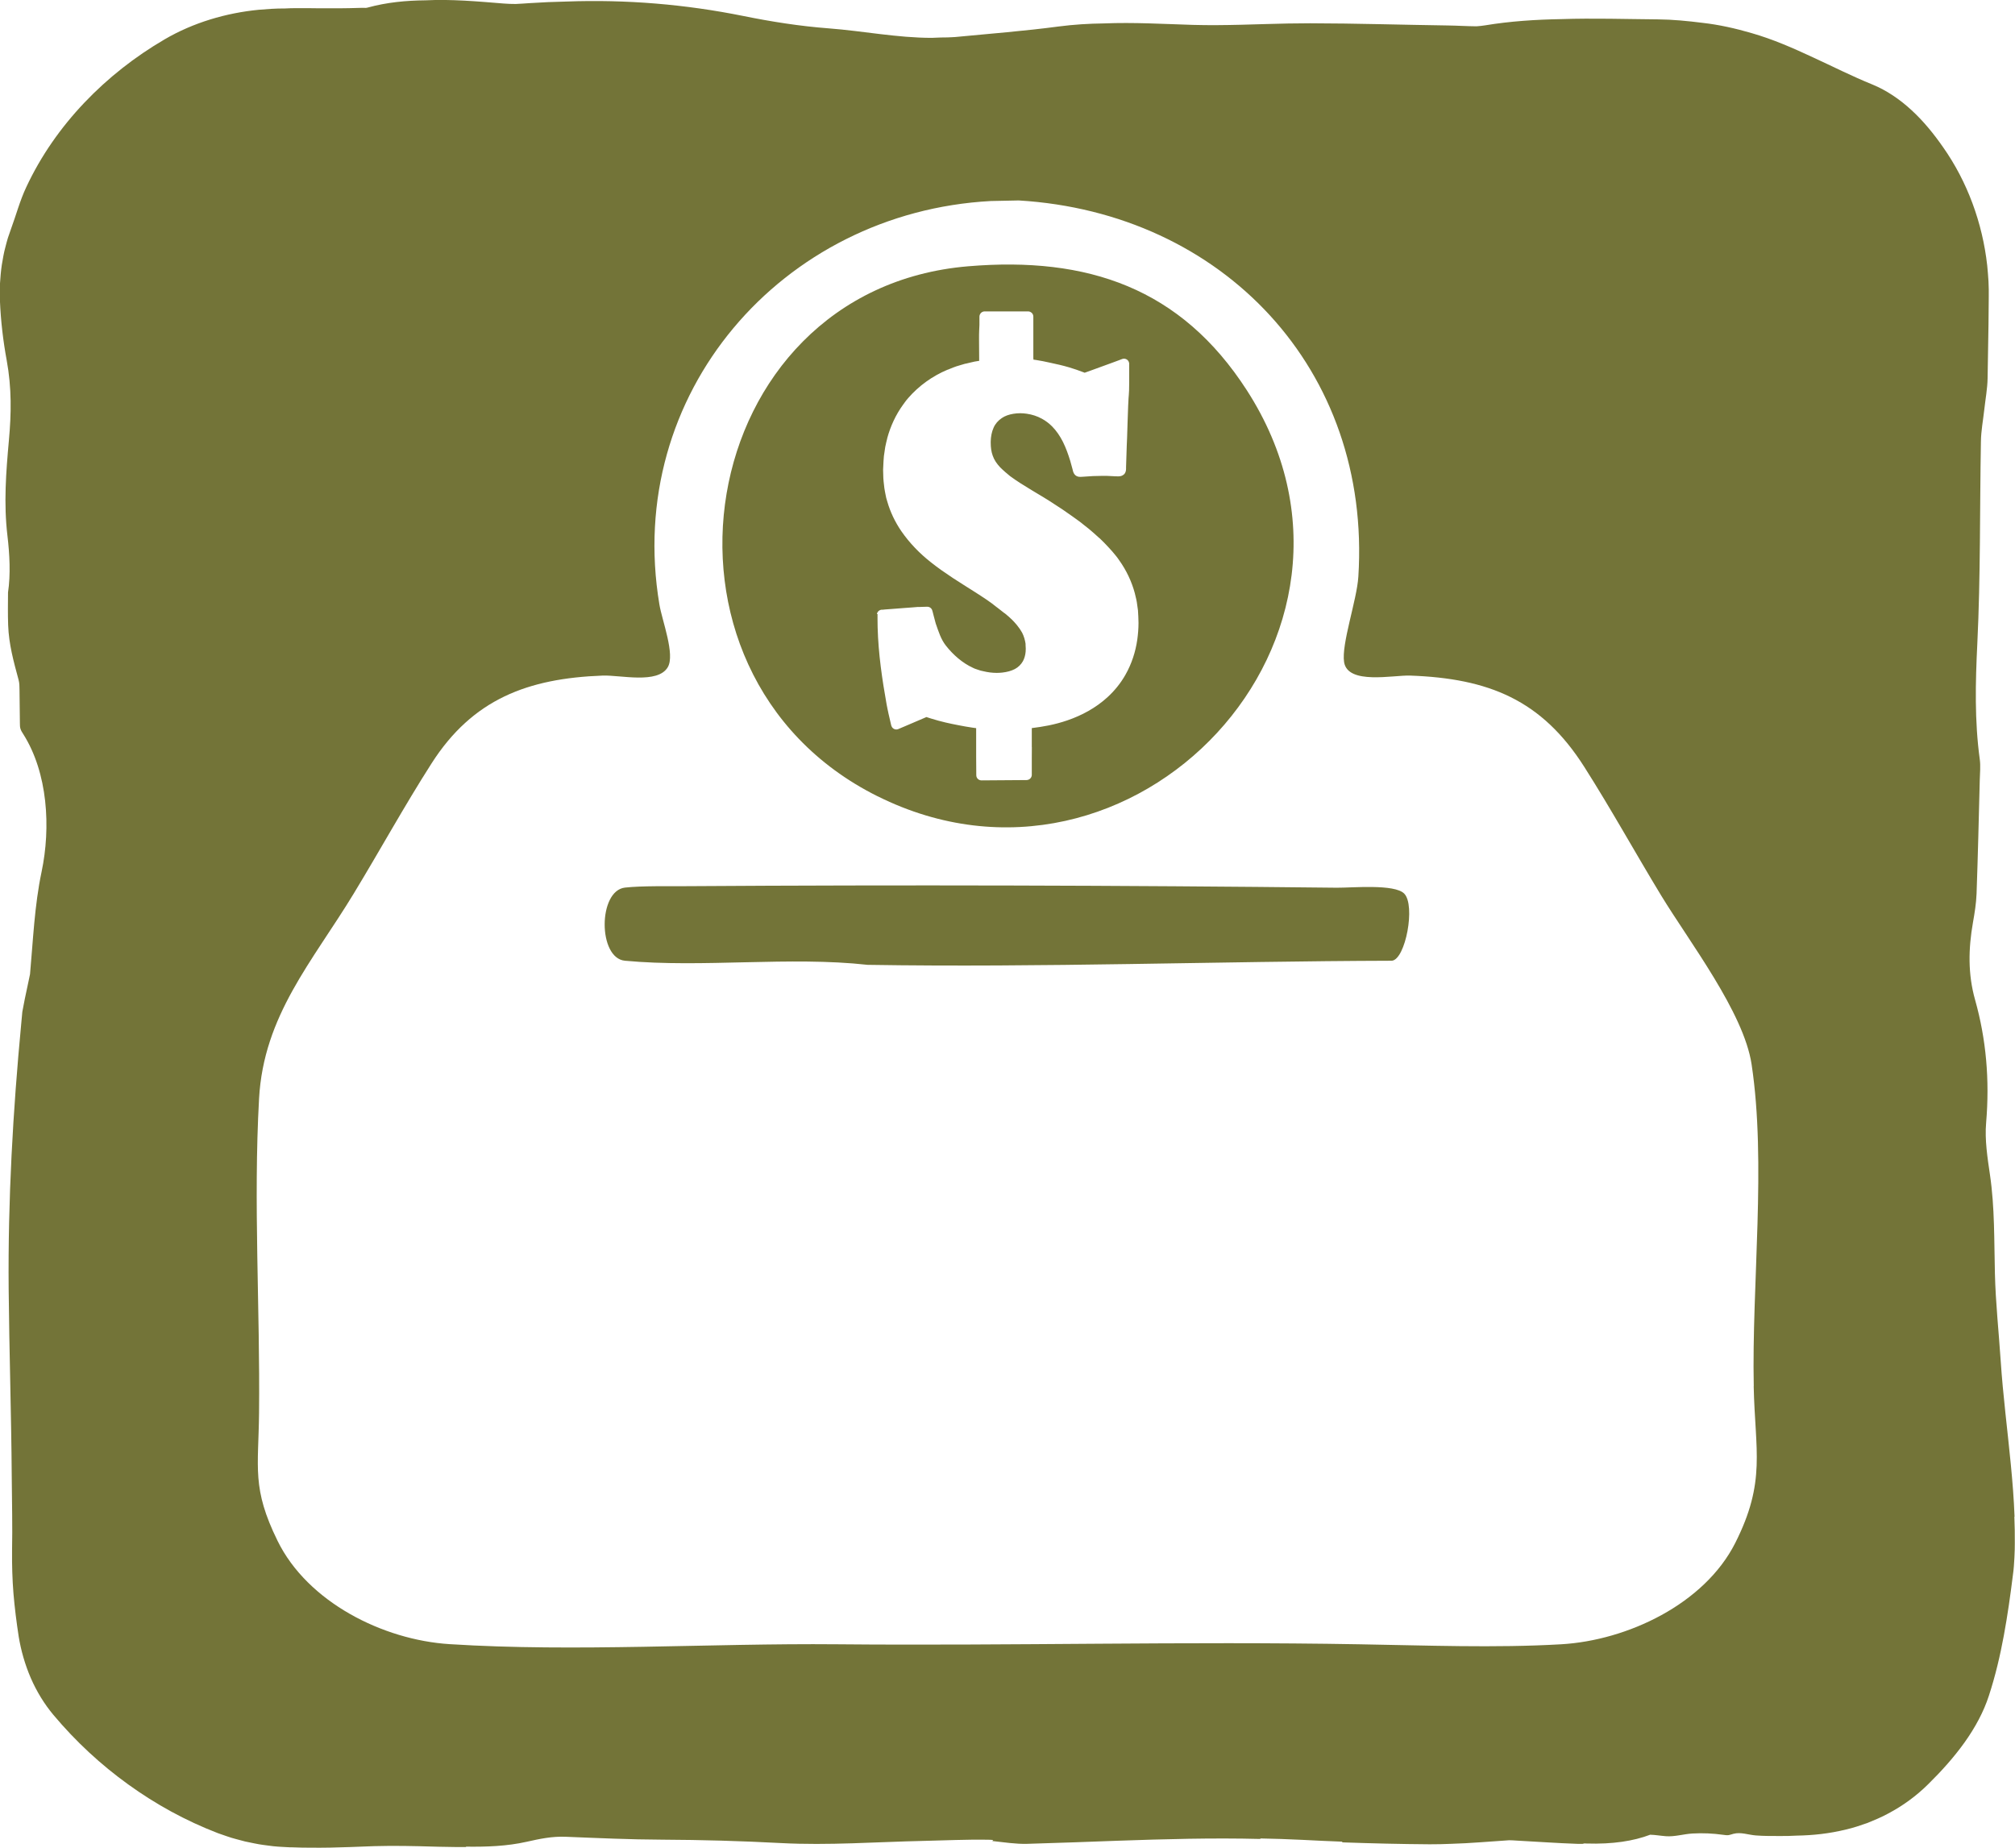 <?xml version="1.0" encoding="UTF-8"?>
<svg id="Layer_11" data-name="Layer 11" xmlns="http://www.w3.org/2000/svg" viewBox="0 0 314.01 288">
  <defs>
    <style>
      .cls-1 {
        fill: #737438;
      }
    </style>
  </defs>
  <path class="cls-1" d="M136.75,124.09c39.77,19.84,82.16-25.1,57.55-63.27-10.27-15.93-24.81-20.88-43.42-19.32-42.93,3.6-52.76,63.33-14.14,82.59ZM136.66,95.7v-.03c.08-.36.38-.62.74-.65h.03s.06,0,.06,0h.12s.25-.03.25-.03l.95-.07,2.07-.16h0s1.22-.09,1.22-.09h0l.5-.04.35-.03s.03,0,.04,0c.02,0,.05,0,.07,0,.05,0,.11,0,.18,0,.14,0,.33-.01.51-.02.37-.01.73-.02.73-.02.38-.01.72.24.81.61,0,0,.02.08.06.21.03.13.08.31.13.51.1.4.23.86.3,1.13.02.06.03.11.04.15.23.65.43,1.27.67,1.84.24.58.52,1.1.89,1.58,1.13,1.45,2.6,2.74,4.22,3.48.18.08.3.15.36.16l.44.15h0c.17.05.3.1.4.13l.44.1h0c.69.17,1.4.26,2.1.26.29,0,.57-.02.86-.05h0c.72-.08,1.4-.26,1.95-.55h0c.53-.28.95-.69,1.25-1.21.23-.41.38-.93.43-1.48h0c.01-.11.01-.27.02-.47,0-.01,0-.02,0-.03,0-.06-.01-.17-.02-.35,0-.1,0-.18-.01-.24,0-.06,0-.1,0-.11h0v-.05c-.03-.15-.06-.29-.08-.43-.14-.62-.35-1.19-.69-1.68l-.02-.03c-.06-.1-.1-.16-.12-.19l-.15-.2h0c-.13-.16-.22-.3-.31-.41-.13-.14-.25-.28-.36-.41-.12-.13-.22-.25-.33-.35l-.03-.03c-.31-.32-.71-.65-1.13-1l-.08-.05s-.03-.02-.06-.04c-.17-.14-.37-.29-.56-.44-.19-.15-.38-.29-.54-.42h-.01c-1.01-.84-2.22-1.61-3.42-2.38h0c-1.13-.72-2.28-1.43-3.44-2.19h0c-1.14-.76-2.29-1.54-3.4-2.43h0s0,0,0,0h0s0,0,0,0c-1.75-1.37-3.34-3-4.64-4.88h0c-.96-1.41-1.72-2.98-2.19-4.64h0s-.14-.48-.14-.48l-.02-.07-.1-.49h0c-.05-.31-.14-.65-.19-1.04v-.02c-.07-.63-.17-1.31-.17-2.04,0,0,0-.02,0-.02l-.02-.67h0s0-.09,0-.13c0-.25.02-.45.03-.6v-.03c.03-.43.03-.9.09-1.41v-.03s.2-1.36.2-1.36v-.02c.09-.52.23-.98.32-1.39v-.03c.51-1.87,1.33-3.66,2.48-5.24h0c.12-.16.23-.32.35-.48h0s.18-.24.18-.24h.01c.11-.15.19-.23.23-.28h0c1.68-1.94,3.81-3.46,6.15-4.44h.03c.55-.22,1.15-.49,1.83-.67h0s.91-.27.91-.27h.06s.92-.22.92-.22h.01c.27-.06.59-.15.97-.19h0s.2-.03.2-.03v-.36c0-1-.01-2-.02-3h0c0-.06,0-.11,0-.17,0-.4,0-.81.02-1.18h0c.01-.3.03-.6.04-.9,0-.1,0-.21,0-.31v-.97c0-.21.09-.42.24-.58.15-.15.36-.24.58-.24h6.76c.21,0,.42.09.58.24s.24.36.24.58v6.45c0,.08.02.17.02.25.12.02.25.03.38.05h0s0,0,0,0c0,0,0,0,0,0h0c.73.11,1.46.26,2.17.42,0,0,0,0,0,0h0s0,0,0,0c.98.21,1.99.43,3,.73h0c.77.23,1.53.49,2.28.78h0s.15.06.15.06l1.06-.38h0c.99-.36,1.99-.73,2.99-1.09h0s1.25-.46,1.25-.46l.31-.12.16-.06.08-.03c.22-.08.47-.06.67.05.21.11.35.31.4.54.01.06.02.1.02.14,0,.03,0,.05,0,.07,0,.02,0,.04,0,.04h0s0,.68,0,.68h0c0,.69,0,1.37,0,2.06h0c0,.62-.01,1.02-.02,1.31-.01.3-.03.5-.04.71-.01.14-.02.29-.04.49-.02.26-.04.62-.06,1.16-.07,1.64-.11,3.36-.17,5.06h0s-.05,1.14-.05,1.14c-.04,1.13-.08,2.27-.11,3.4h0s0,.04,0,.07c0,.05,0,.12,0,.2,0,.07,0,.15-.02.25-.02.1-.05.24-.13.39-.06.1-.14.2-.23.27-.13.1-.26.16-.38.2-.16.05-.3.05-.43.06h-.04c-.67,0-1.29-.07-1.85-.08-.17,0-.33,0-.5,0-1.05,0-2.11.05-3.16.14-.13.01-.24.02-.37.02-.08,0-.17,0-.28-.02-.11-.02-.23-.06-.36-.13-.08-.05-.16-.11-.22-.18-.08-.09-.14-.18-.18-.26-.06-.11-.08-.2-.11-.28-.03-.11-.06-.21-.08-.32-.11-.44-.23-.87-.36-1.31-.32-1.04-.68-2.04-1.14-2.96-.46-.91-1.01-1.73-1.7-2.42-.46-.46-.98-.86-1.59-1.19-.73-.4-1.51-.65-2.34-.77h0c-.33-.05-.67-.08-1.01-.08-.37,0-.74.03-1.09.09-.68.11-1.31.33-1.8.67-.57.39-1.01.89-1.27,1.49h0c-.29.64-.43,1.38-.45,2.15h0c0,.06,0,.13,0,.2,0,.73.09,1.41.31,2.01h0c.22.65.63,1.26,1.17,1.83.25.24.49.48.73.68l.03.03c.23.21.49.41.76.64,1.07.79,2.23,1.51,3.43,2.23,1.2.72,2.43,1.44,3.64,2.25l.89.58h.01s.88.61.88.61c.61.41,1.19.84,1.76,1.25h0c.32.22.6.45.87.67h0c.27.22.56.44.85.67l.02.02c.48.42,1,.84,1.51,1.33.05.03.09.07.14.11.23.23.44.45.64.63l.04.04c.37.4.79.81,1.2,1.29l.02.02c.17.21.36.42.55.66.19.23.38.47.56.75,1.11,1.55,1.96,3.32,2.46,5.2v.02c.13.53.29,1.11.36,1.77h0l.12.86v.05c.03.31.04.6.05.88h0c.02.33.03.67.03,1,0,.87-.07,1.74-.19,2.6-.27,1.9-.88,3.78-1.84,5.47,0,0,0,0,0,0h0s0,0,0,0c-.75,1.33-1.72,2.52-2.83,3.53h0c-1.81,1.65-3.97,2.81-6.21,3.58h0c-.96.33-1.93.59-2.91.79h0c-.88.18-1.77.31-2.65.42v.42s0,0,0,0v2.54s.01.01.01.01c0,.54,0,1.08-.01,1.62h0c0,.27,0,.54,0,.81h0c0,.31,0,.63,0,.94,0,.31,0,.62,0,.94,0,.45-.36.81-.81.82-2.34.02-4.68.03-7.02.05-.22,0-.42-.08-.58-.23-.15-.15-.24-.36-.24-.57,0-.98-.01-1.95-.02-2.93h0c0-.98,0-1.96,0-2.94h0s0-1.47,0-1.47h0c-.22-.03-.43-.06-.64-.09h0c-.72-.1-1.43-.24-2.12-.37h0c-.66-.13-1.33-.26-2-.42h0,0s0,0,0,0c-.76-.18-1.52-.38-2.27-.62h0s0,0,0,0c0,0,0,0,0,0h0c-.2-.06-.39-.12-.57-.18h0s-.15-.05-.15-.05l-.42.18c-1.03.44-2.07.89-3.11,1.33h0s-.64.27-.64.27h0s-.16.07-.16.07l-.04.02c-.4.17-.86,0-1.05-.4v-.03c-.04-.05-.06-.11-.07-.17l-.02-.08-.07-.3h0c-.09-.41-.19-.82-.28-1.22h0s-.07-.29-.07-.29v-.02s-.04-.19-.04-.19h0s-.08-.37-.08-.37h0c-.05-.24-.1-.49-.15-.76h0c-.7-3.92-1.29-7.92-1.4-11.96h0s-.01-.53-.01-.53h0s-.01-.94-.01-.94v-.49c0-.06,0-.11.01-.17Z"/>
  <path class="cls-1" d="M208.3,138.35c-33.63-.37-67.62-.46-101.27-.24-2.78.02-7.02-.07-9.63.22-4.21.47-4.24,11.01-.01,11.4,12.02,1.13,25.69-.71,37.82.64,27.22.44,54.36-.56,81.7-.64,2.12-.21,3.71-8.63,1.92-10.46-1.51-1.54-8.11-.9-10.52-.92Z"/>
  <path class="cls-1" d="M313.94,236.38c-.1-2.72-.32-5.43-.58-8.13-.52-5.4-1.22-10.76-1.58-16.18-.3-4.52-.79-9.03-.9-13.56-.13-5.16-.02-10.31-.77-15.41-.39-2.65-.83-5.49-.6-8.11.57-6.71,0-13.06-1.72-19.17-1.13-4-1.05-7.97-.33-12.06.26-1.46.5-2.96.56-4.46.21-5.92.35-11.84.5-17.77.03-1.06.14-2.17,0-3.19-.82-6-.68-11.95-.38-18.08.51-10.47.37-21.01.56-31.52.03-1.63.34-3.25.52-4.88.18-1.64.49-3.27.52-4.91l.14-8.42.04-4.21c0-.16,0-.4,0-.6v-.62s-.04-1.24-.04-1.24c-.06-.83-.11-1.66-.2-2.48-.73-6.61-3.09-13.06-6.87-18.43-1.46-2.1-3.07-4.08-4.91-5.77-1.83-1.69-3.88-3.09-6.09-4-3.23-1.31-6.19-2.82-9.28-4.24-3.07-1.43-6.24-2.83-9.6-3.79-2.47-.72-5.03-1.3-7.62-1.59-2.31-.29-4.62-.52-6.93-.54-5.01-.04-10.05-.21-15.07-.04-3.97.07-7.94.32-11.87.97-.44.07-.89.12-1.35.15-1.48-.01-2.99-.11-4.47-.13-7.15-.1-14.3-.33-21.45-.34-2.3,0-4.61.05-6.91.12-1.31.03-2.61.07-3.92.11-2.48.06-4.95.09-7.42.02-4.65-.14-9.25-.42-13.88-.23-2.35.03-4.71.17-7.08.48-5.32.71-10.72,1.12-16.1,1.64-.17.02-.34.02-.52.03-.23,0-.45.01-.68.03-.66.01-1.32.01-1.98.05-.15,0-.3.01-.45.02-5.45,0-10.71-1.07-16.09-1.48-4.5-.34-8.98-1.05-13.31-1.93C106.8.67,97.64-.1,88.28.24c-1.92.04-3.85.12-5.79.25-.71.05-1.42.1-2.13.13-.63,0-1.25-.02-1.86-.07-4.09-.33-8.16-.7-12.19-.5-3.03.03-6.03.31-9.02,1.13-.09.03-.2.04-.3.05-.32-.01-.63-.02-.94,0-2.16.07-4.32.08-6.48.06l-1.62-.02h-.82s-.97,0-.97,0c-.59,0-1.18.02-1.77.05h-.17c-1.29,0-2.58.09-3.87.2-5.14.5-10.24,2.01-14.69,4.61-4.64,2.71-8.85,6.02-12.51,9.87-3.66,3.85-6.77,8.27-9.05,13.15-1,2.11-1.61,4.44-2.4,6.57-.16.45-.32.9-.47,1.36-.14.46-.26.92-.38,1.39-.26.93-.41,1.88-.57,2.82-.14.95-.22,1.91-.28,2.86-.01.48-.02.95-.03,1.43v.7s.02.59.02.59c.13,3.16.5,6.27,1.05,9.26.8,4.35.72,8.39.35,12.46-.45,5-.83,9.85-.23,14.91.34,2.86.51,6.04.09,8.83-.01,1.7-.04,3.4.02,5.1.11,3.02.86,5.68,1.63,8.54.13.49.14,1.01.14,1.51.02,1.74.04,3.48.06,5.22,0,.32,0,.64.11.94.09.26.24.5.39.73,3.87,6.09,4.33,14.62,2.88,21.5-1.11,5.28-1.32,10.64-1.8,15.95-.13.64-.26,1.27-.4,1.9-.29,1.32-.56,2.64-.8,3.97-.05.58-.11,1.15-.16,1.73-1.31,13.79-2.09,27.52-1.97,41.46.09,9.74.41,19.48.48,29.23.03,3.87.13,7.74.05,11.6-.02,2.17.04,4.43.22,6.65.19,2.23.47,4.46.82,6.73.35,2.11.97,4.33,1.88,6.43.91,2.1,2.13,4.08,3.52,5.74,3.5,4.17,7.39,7.76,11.66,10.84,4.27,3.08,8.92,5.65,13.99,7.6l1.38.48.7.23.71.2,1.43.38c.48.11.96.2,1.45.3.97.21,1.95.31,2.94.44.49.06.99.08,1.48.11l.74.04.37.02h.31c.97.04,1.94.06,2.91.06,2.05.02,4.11-.02,6.18-.1.89-.03,1.77-.06,2.66-.1.36-.02.73-.03,1.09-.04.79-.02,1.58-.03,2.38-.04,1.53,0,3.07.01,4.6.05,1.96.05,3.94.12,5.9.13.47,0,.94,0,1.4,0,.02-.02.03-.04.05-.06,3.19.04,6.36-.07,9.42-.76,2.05-.46,3.94-.87,6.12-.78,4.99.2,9.99.43,14.99.45,6.19.03,12.33.2,18.52.53,7.37.39,14.85-.18,22.29-.34,3.32-.07,6.65-.24,9.97-.18.27,0,.55.02.82.04-.05.05-.1.11-.15.16,1.82.19,3.64.49,5.44.44,2.47-.07,4.94-.15,7.41-.24,2.2-.08,4.4-.16,6.6-.24,7.45-.26,14.89-.47,22.36-.28-.02-.03-.04-.06-.06-.08,2.19.04,4.38.11,6.58.22,2.05.11,4.11.2,6.17.28.03.04.05.07.08.11,4.53.16,9.06.27,13.59.3,1.1,0,2.19-.02,3.29-.07,3.03-.08,6.07-.37,9.11-.56.36,0,.71.03,1.07.05,3.17.17,6.34.4,9.51.51.38.01.75.01,1.12.01-.09-.03-.17-.05-.25-.08-.01,0-.02,0-.03-.01.2,0,.41.02.61.03,4.09.13,7.35-.39,9.93-1.37.82.02,1.62.17,2.44.23,1.36.11,2.77-.34,4.15-.42,1.59-.09,3.18-.02,4.76.2.29.04.59.09.88.05.25-.04.49-.14.73-.2,1.17-.31,2.33.16,3.49.25,1.25.1,2.54.09,3.8.09.05,0,.1,0,.14,0,.8,0,1.6-.01,2.4-.06,2.55-.04,5.13-.31,7.75-.96,1.11-.25,2.19-.62,3.31-1.01,1.08-.44,2.2-.9,3.27-1.49,2.17-1.15,4.29-2.65,6.24-4.59,2.01-1.98,3.96-4.14,5.62-6.46,1.66-2.32,3-4.81,3.8-7.29,1.02-3.12,1.75-6.25,2.33-9.38.58-3.13,1.02-6.26,1.42-9.48.13-.89.18-1.78.23-2.67.05-.98.06-1.56.06-2.27.01-1.37-.01-2.74-.07-4.1ZM273.29,216.06c.21,10.05,1.97,14.81-2.88,24.42-4.81,9.51-16.8,15.18-27.12,15.78-10.32.6-21.17.17-31.48,0-27.15-.48-54.23.25-81.37,0-19.85-.18-40.68,1.23-60.37-.02-10.38-.65-22.12-6.54-26.81-16.09-4.04-8.22-2.98-11.32-2.89-19.96.17-16.31-.9-32.73,0-48.95.71-13,8.32-21.37,14.75-31.97,4.08-6.72,7.9-13.68,12.13-20.29,6.4-10.02,15-13.26,26.67-13.69,2.78-.1,8.56,1.35,10.14-1.3,1.18-1.98-.89-7.28-1.3-9.77-5.51-32.86,19.1-61.13,51.64-62.89l4.35-.09c31.77,1.9,54.99,26.33,52.93,58.64-.23,3.66-2.67,10.5-2.22,13.32.58,3.57,7.68,1.99,10.3,2.09,12.23.44,20.48,3.78,27.11,14.2,4.18,6.56,7.97,13.44,12.01,20.09,4.35,7.16,12.85,18.18,14.08,26.28,2.33,15.37.01,34.37.34,50.19Z"/>
</svg>